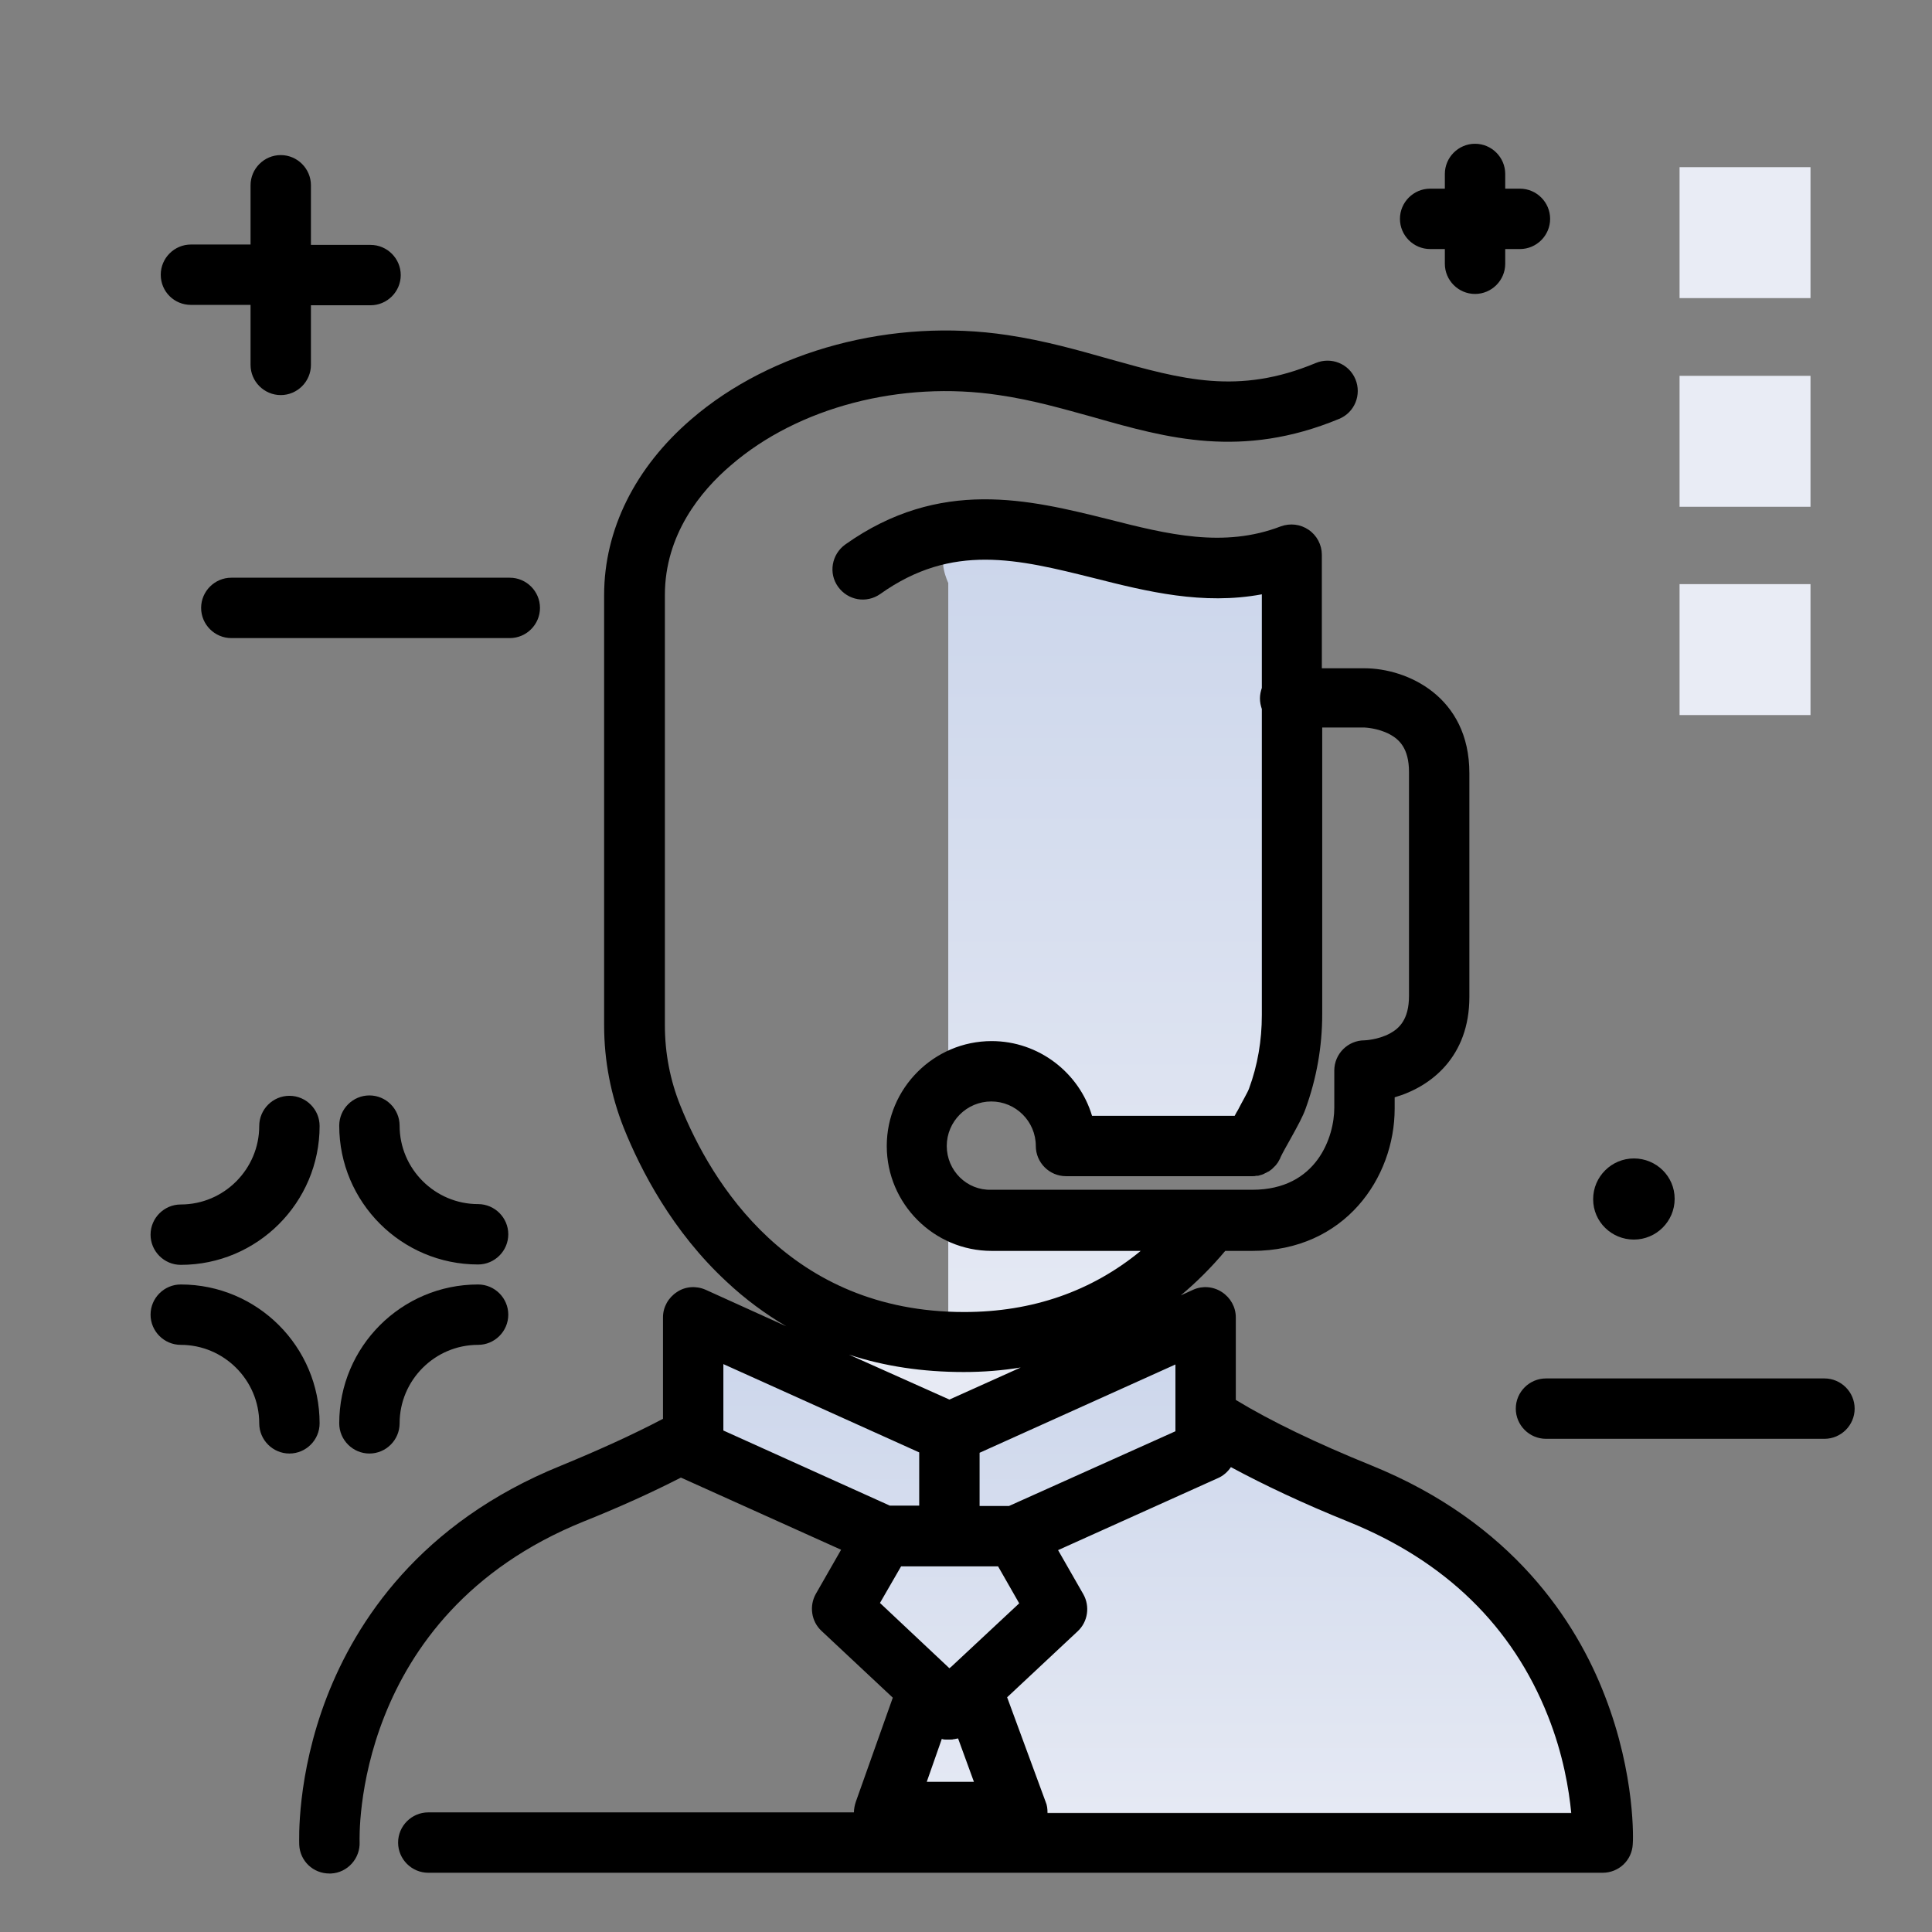 <svg version="1.1" id="Layer_1" xmlns="http://www.w3.org/2000/svg" xmlns:xlink="http://www.w3.org/1999/xlink" x="0px" y="0px" viewBox="0 0 512 512" enable-background="new 0 0 512 512" xml:space="preserve">
<rect x="0" y="0" width="512" height="512" fill="#808080" stroke="none"/>
<g>
	<linearGradient id="SVGID_1_" gradientUnits="userSpaceOnUse" x1="301.178" y1="498.882" x2="301.178" y2="356.382" class="gradient-element">
		<stop offset="0" class="primary-color-gradient" style="stop-color: rgb(233, 236, 245)"></stop>
		<stop offset="1" class="secondary-color-gradient" style="stop-color: rgb(204, 214, 235)"></stop>
	</linearGradient>
	<path fill="url(#SVGID_1_)" d="M269.6,480.3L269.6,480.3l-35.3,0l11.5-32.5l-22.8-21.3l11-19.3l-50.4-22.8v-35.2l67.9,30.7l47-21.2
		l20.9-9.4v29.2c4.8,3,10.5,6,17.3,8.9c47.4,20.7,76.6,34.5,81.8,93H269.6z"></path>
	<linearGradient id="SVGID_2_" gradientUnits="userSpaceOnUse" x1="276.952" y1="384.616" x2="276.952" y2="146.95">
		<stop offset="0" class="primary-color-gradient" style="stop-color: rgb(233, 236, 245)"></stop>
		<stop offset="1" class="secondary-color-gradient" style="stop-color: rgb(204, 214, 235)"></stop>
	</linearGradient>
	<path fill="url(#SVGID_2_)" d="M251.3,154.5c0,0-3.1-6.6,0-8.3c3.1-1.7,83.9,9.4,83.9,9.4s8.3,50,0,120.1
		c-1.3,10.6-4.1,19.9-7.9,28.1h-44.8c0-10.9-8.9-19.8-19.8-19.8c-4.2,0-8.2,1.4-11.4,3.7V154.5z M314.2,323.5h-51.5
		c-4.2,0-8.2-1.4-11.4-3.7v35.7c-18.8-1.3-36.3-6.4-36.3-6.4l2.7,8.9H215l36.6,21.8l34-13.6c0,0,22-28.8,0-15.9
		c-6.6,3.9-15.5,5.3-24.9,5.4C273.5,352.1,296.9,343,314.2,323.5z"></path>
</g>
<path d="M425.3,449.4c-7.5-19.5-24.4-45.9-62-61.1c-14.3-5.8-26.4-11.6-35.8-17.3v-21.9c0-2.7-1.4-5.2-3.7-6.7
	c-2.3-1.5-5.2-1.7-7.6-0.6l-3.3,1.5c4.2-3.5,8.2-7.5,11.8-11.8h7.2c24.5,0,37.7-19.4,37.7-37.7v-3c9.7-2.8,19.8-10.8,19.8-26.6
	v-59.3c0-20.4-16.6-27.8-27.8-27.8h-11.3v-30.1c0-2.6-1.3-5.1-3.5-6.6c-2.2-1.5-4.9-1.8-7.4-0.9c-15.1,5.8-30,2.1-45.7-1.9
	c-20.9-5.2-44.6-11.1-69.7,6.7c-3.6,2.6-4.5,7.6-1.9,11.2c2.6,3.6,7.5,4.5,11.2,1.9c19.1-13.6,36.5-9.2,56.6-4.2
	c14.2,3.6,28.9,7.2,44.5,4.3v24.8c-0.3,0.9-0.5,1.8-0.5,2.8s0.2,1.9,0.5,2.8V269c0,6.7-1.1,13.3-3.4,19.5c-0.3,0.9-2,3.8-2.9,5.6
	c-0.3,0.5-0.6,1-0.9,1.6h-37.8c-3.4-11.4-14.1-19.8-26.6-19.8c-15.3,0-27.8,12.5-27.8,27.8c0,15.3,12.5,27.8,27.8,27.8h39.5
	c-13,10.7-28.7,16.2-46.8,16.2c-46.3,0-67-34.3-75.2-54.7c-2.7-6.7-4.1-13.9-4.1-21.3l0-114c0-16,9.5-27.6,17.5-34.4
	c17.8-15.4,45.1-22.5,71-18.6c9,1.3,17.2,3.7,25.2,5.9c19.3,5.5,39.2,11.1,65,0.4c4.1-1.7,6-6.4,4.3-10.5s-6.4-6-10.5-4.3
	c-20.6,8.6-35.5,4.3-54.5-1c-8.5-2.4-17.2-4.9-27.2-6.4c-30.4-4.6-62.6,4-83.8,22.3c-14.9,12.8-23.1,29.3-23.1,46.6l0,114
	c0,9.5,1.8,18.6,5.2,27.2c4.5,11.2,12.9,27.5,27.3,40.8c4.9,4.6,10.2,8.5,15.8,11.8l-21.4-9.7c-2.5-1.1-5.4-0.9-7.6,0.6
	c-2.3,1.5-3.7,4-3.7,6.7V376c-7.8,4.1-16.8,8.2-27,12.4c-37.6,15.2-54.4,41.6-62,61.1c-8.2,21.1-7.4,38.6-7.4,39.4
	c0.2,4.3,3.7,7.6,8,7.6c0.1,0,0.3,0,0.4,0c4.4-0.2,7.8-4,7.6-8.4c0-0.6-2.2-60,59.4-84.9c9.5-3.8,18.1-7.7,25.7-11.6c0,0,0,0,0.1,0
	l42.4,19.1l-6.7,11.7c-1.8,3.2-1.2,7.3,1.5,9.8l18.9,17.7l-9.8,27.6c-0.3,0.9-0.5,1.9-0.5,2.8H113.5c-4.4,0-8,3.6-8,8s3.6,8,8,8
	h311.2c4.3,0,7.8-3.3,8-7.6C432.8,488.1,433.5,470.5,425.3,449.4z M250.9,303.7c0-6.5,5.3-11.8,11.8-11.8c6.5,0,11.8,5.3,11.8,11.8
	c0,4.4,3.6,8,8,8h49.4c0,0,0,0,0,0c0,0,0.1,0,0.1,0c0.3,0,0.6,0,0.9-0.1c0.1,0,0.2,0,0.3,0c0.3,0,0.6-0.1,0.8-0.2c0,0,0.1,0,0.1,0
	c0.3-0.1,0.7-0.2,1-0.4c0.1,0,0.1-0.1,0.2-0.1c0.3-0.1,0.5-0.3,0.8-0.4c0.1,0,0.1-0.1,0.2-0.1c0.3-0.2,0.5-0.4,0.8-0.6
	c0.1-0.1,0.1-0.1,0.2-0.2c0.2-0.2,0.4-0.4,0.6-0.6c0.1-0.1,0.1-0.1,0.2-0.2c0.2-0.3,0.4-0.5,0.6-0.8c0-0.1,0.1-0.1,0.1-0.2
	c0.2-0.3,0.3-0.6,0.5-0.9c0,0,0-0.1,0-0.1c0.5-1.1,1.7-3.2,2.7-5c2-3.6,3.3-6,4-8c2.9-8,4.4-16.4,4.4-25v-76l11.2,0
	c0,0,3.5,0.1,6.7,1.8c2.4,1.3,5.1,3.6,5.1,10v59.3c0,6.4-2.7,8.7-5.1,10c-3.2,1.7-6.7,1.8-6.7,1.8c-4.4,0-8,3.6-8,8v9.9
	c0,7.5-4.5,21.7-21.7,21.7h-69.2C256.2,315.5,250.9,310.2,250.9,303.7z M267.4,399.1h-7.8v-14.1l51.9-23.4v17.7L267.4,399.1z
	 M255.4,363.6c5.2,0,10.2-0.4,15.1-1.2l-18.9,8.5L225,359C234.4,362.1,244.6,363.6,255.4,363.6z M191.7,361.5l51.9,23.4v14.1h-7.8
	l-44.1-19.9V361.5z M238.8,415.1h25.7l5.6,9.8l-18,16.8c0,0,0,0,0,0l-0.5,0.4l-18.4-17.3L238.8,415.1z M249.8,460.9
	c0.3,0.1,0.5,0.1,0.8,0.1c0.1,0,0.1,0,0.2,0c0.3,0,0.6,0,0.8,0c0,0,0.1,0,0.1,0c0.1,0,0.1,0,0.2,0c0.3,0,0.6,0,0.8-0.1
	c0.1,0,0.1,0,0.2,0c0.3-0.1,0.6-0.1,1-0.2c0,0,0,0,0,0l4.2,11.5h-12.5l4-11.4C249.7,460.9,249.8,460.9,249.8,460.9z M277.6,480.4
	c0-1-0.1-2-0.5-2.9l-10.2-27.7l18.7-17.5c2.7-2.5,3.3-6.6,1.5-9.8l-6.7-11.7l42.4-19.1c1.4-0.6,2.6-1.7,3.4-2.9
	c8.9,4.8,19.3,9.7,31.2,14.5c25.7,10.4,43.4,27.7,52.8,51.4c4.1,10.3,5.6,19.6,6.2,25.8H277.6z"></path>
<path fill="rgb(233, 236, 245)" class="primary-color" d="M479.8,154.8v34.7h-34.7v-34.7H479.8z M445.1,99.6v34.7h34.7V99.6H445.1z"></path>
<path fill="rgb(233, 236, 245)" class="primary-color" d="M479.8,44.3V79h-34.7V44.3H479.8z"></path>
<path d="M42.6,72.8c0-4.4,3.6-8,8-8h15.8V49.1c0-4.4,3.6-8,8-8s8,3.6,8,8v15.8h15.8c4.4,0,8,3.6,8,8s-3.6,8-8,8H82.4v15.8
	c0,4.4-3.6,8-8,8s-8-3.6-8-8V80.8H50.6C46.2,80.8,42.6,77.3,42.6,72.8z M76.7,290.4c-4.4,0-8,3.6-8,8c0,11.4-9.3,20.8-20.8,20.8
	c-4.4,0-8,3.6-8,8s3.6,8,8,8c20.3,0,36.8-16.5,36.8-36.8C84.7,294,81.1,290.4,76.7,290.4z M126.7,319.1c-11.4,0-20.8-9.3-20.8-20.8
	c0-4.4-3.6-8-8-8s-8,3.6-8,8c0,20.3,16.5,36.8,36.8,36.8c4.4,0,8-3.6,8-8S131.1,319.1,126.7,319.1z M126.7,340.4
	c-20.3,0-36.8,16.5-36.8,36.8c0,4.4,3.6,8,8,8s8-3.6,8-8c0-11.4,9.3-20.8,20.8-20.8c4.4,0,8-3.6,8-8S131.1,340.4,126.7,340.4z
	 M47.9,340.4c-4.4,0-8,3.6-8,8s3.6,8,8,8c11.4,0,20.8,9.3,20.8,20.8c0,4.4,3.6,8,8,8s8-3.6,8-8C84.7,356.9,68.2,340.4,47.9,340.4z
	 M433,328.5c5.9,0,10.8-4.8,10.8-10.8S438.9,307,433,307c-5.9,0-10.8,4.8-10.8,10.8S427.1,328.5,433,328.5z M402.8,66
	c4.4,0,8-3.6,8-8s-3.6-8-8-8h-3.9v-3.9c0-4.4-3.6-8-8-8s-8,3.6-8,8V50h-3.9c-4.4,0-8,3.6-8,8s3.6,8,8,8h3.9v3.9c0,4.4,3.6,8,8,8
	s8-3.6,8-8V66H402.8z M135.1,153.1H61.3c-4.4,0-8,3.6-8,8s3.6,8,8,8h73.8c4.4,0,8-3.6,8-8S139.5,153.1,135.1,153.1z M483.5,365.3
	h-73.8c-4.4,0-8,3.6-8,8s3.6,8,8,8h73.8c4.4,0,8-3.6,8-8S487.9,365.3,483.5,365.3z"></path>
</svg>